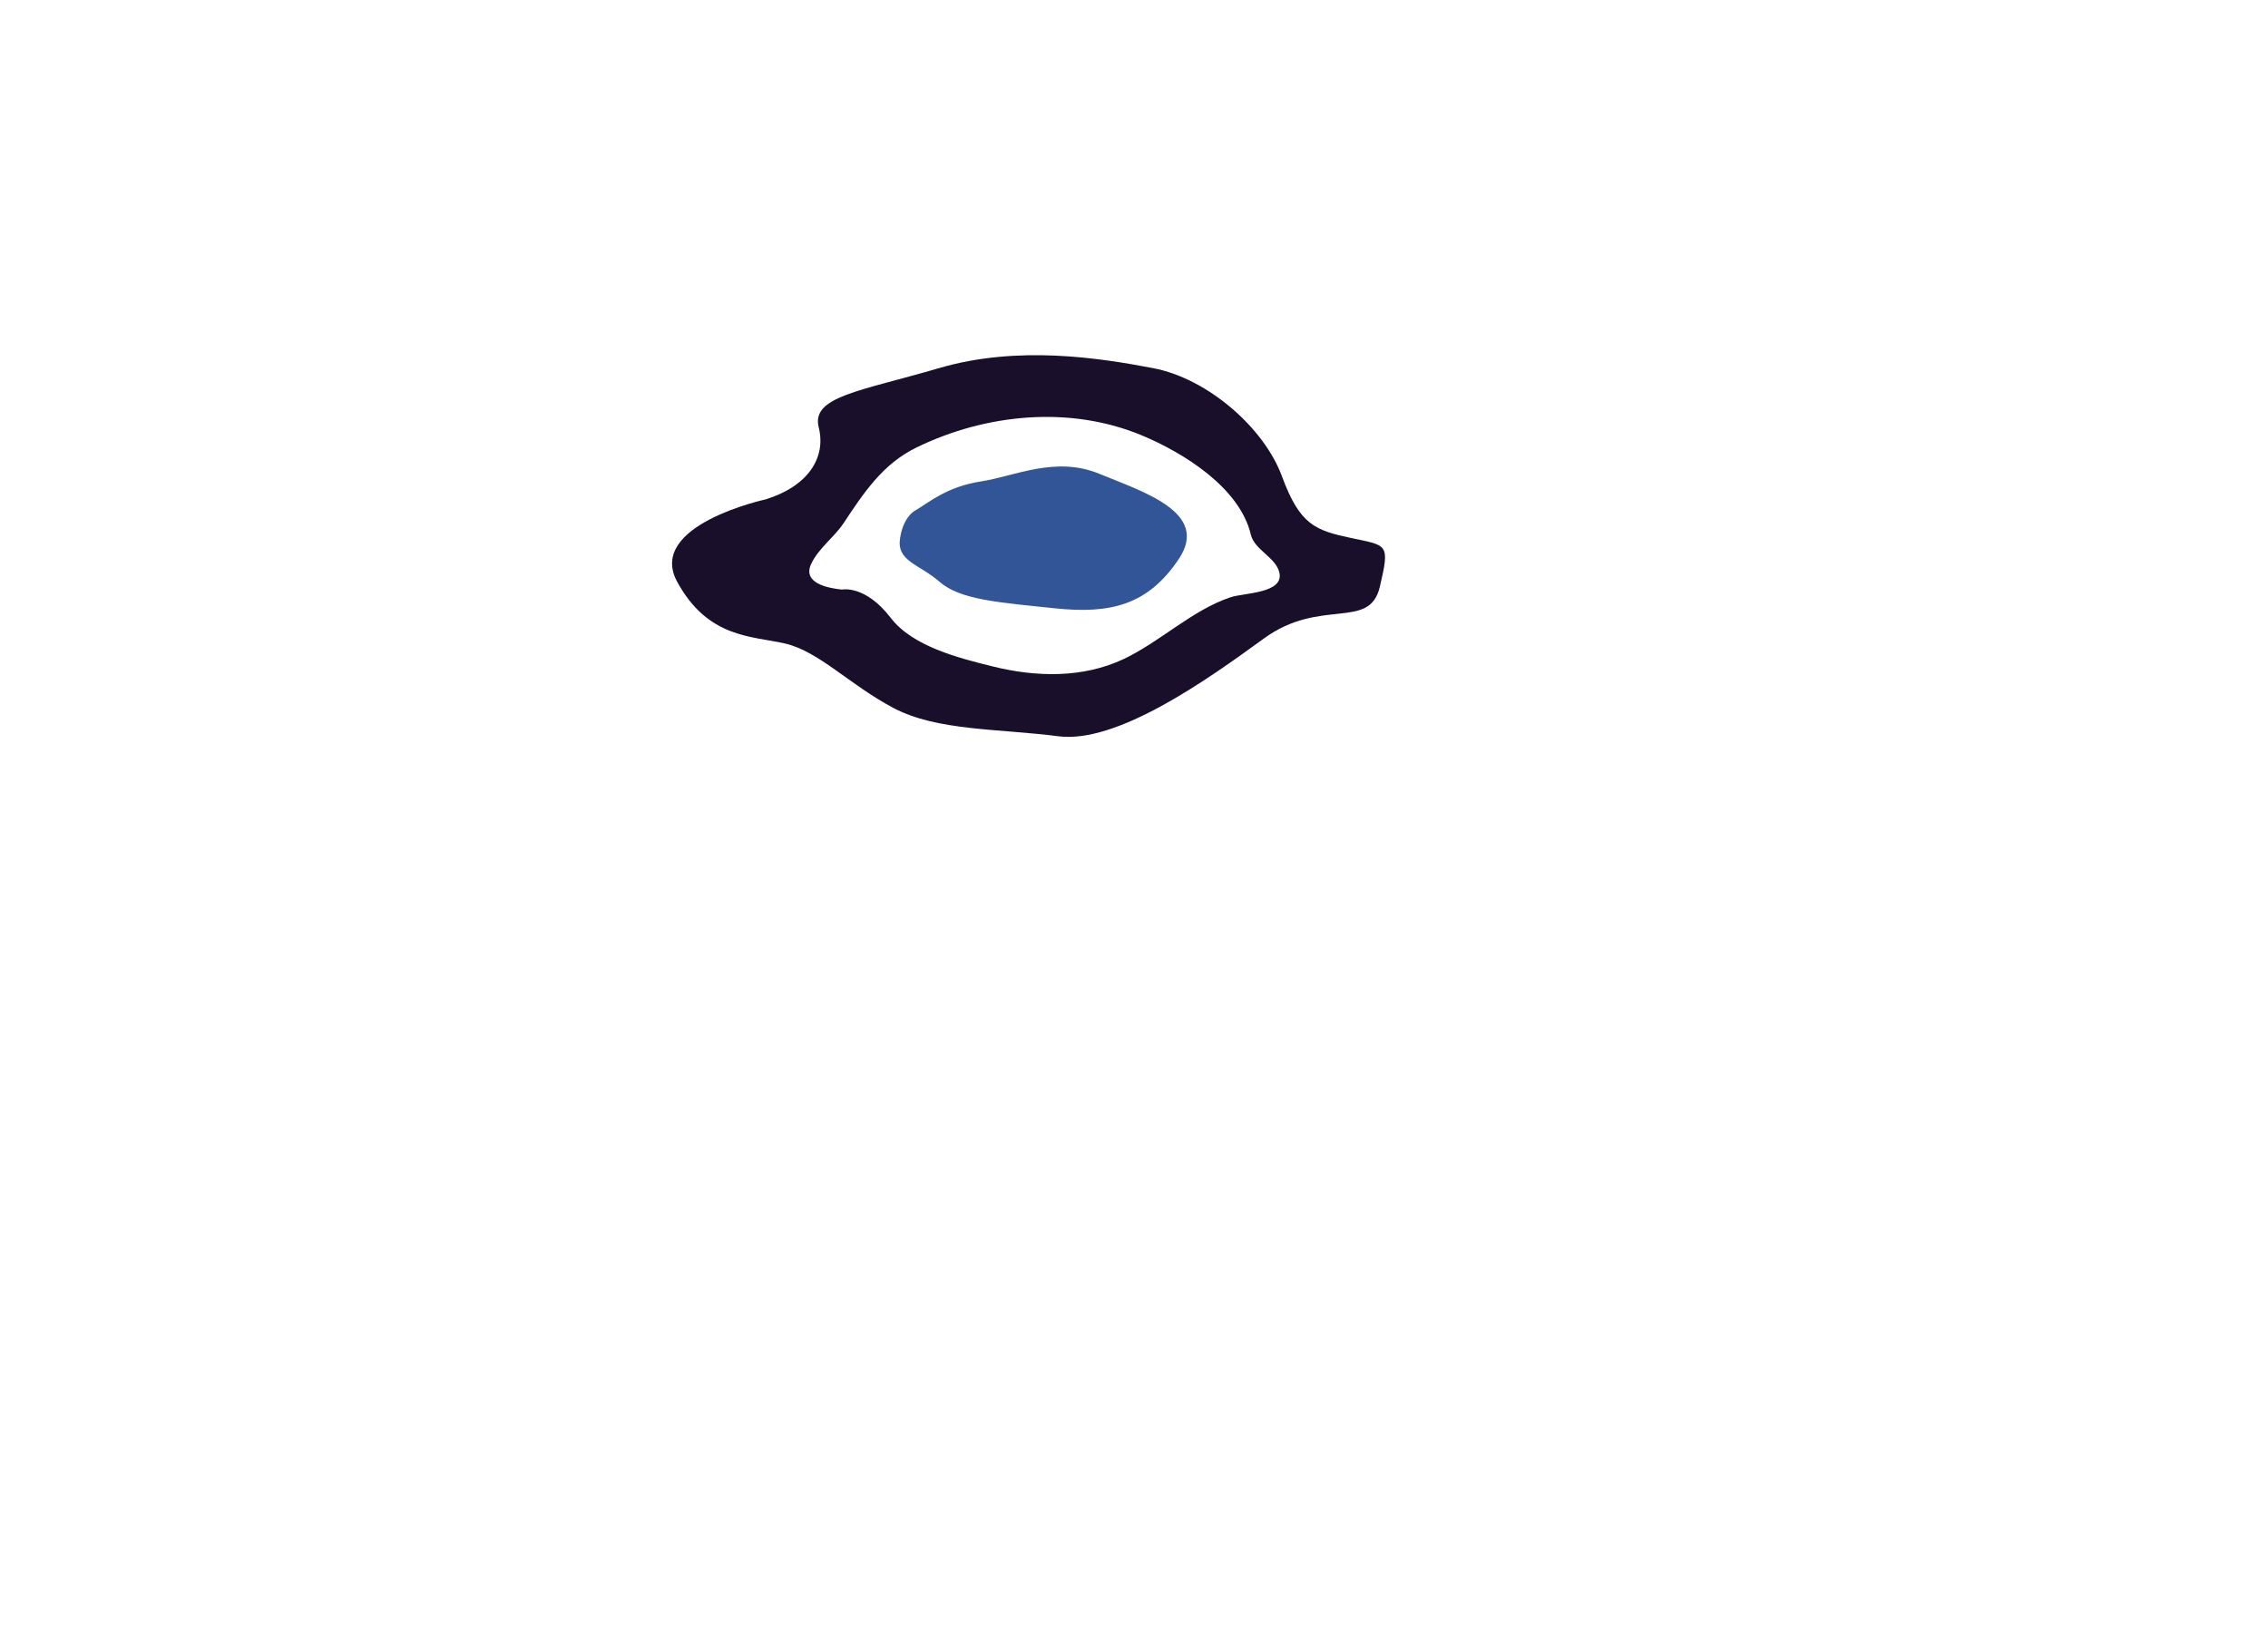 <?xml version="1.0" encoding="UTF-8"?>
<svg id="Layer_1" data-name="Layer 1" xmlns="http://www.w3.org/2000/svg" viewBox="0 0 679.55 486.78">
  <defs>
    <style>
      .cls-1 {
        fill: #325597;
      }

      .cls-2 {
        fill: #190f2b;
      }
    </style>
  </defs>
  <path class="cls-2" d="m404.92,161.2c-10.8-2.31-15.42-3.86-20.82-18.51-5.4-14.65-22.36-29.3-38.55-32.39-16.19-3.08-40.59-6.94-64.25,0-23.66,6.94-38.31,8.48-35.99,17.74s-3.43,17.74-15.98,21.59c0,0-35.68,7.71-26.43,24.67s22.36,16.19,32.39,18.51,19.28,12.34,32.39,19.28c13.11,6.94,31.61,6.17,49.35,8.48s44.72-16.96,61.69-29.3c16.96-12.34,31.61-2.31,34.7-15.42,3.08-13.11,2.31-12.34-8.48-14.65Zm-36.24,17.74c-11.43,3.81-21.03,13.3-31.94,18.47-12.31,5.83-26.4,5.46-39.37,2.23-10.01-2.49-23.86-5.92-30.48-14.53-7.71-10.02-14.65-8.48-14.65-8.48-4.01-.42-11.89-1.85-9.21-7.65,2.16-4.68,6.89-7.97,9.74-12.26,6.03-9.09,11.71-17.73,21.81-22.65,20.79-10.12,45.96-12.63,67.56-3.63,12.43,5.18,29.31,15.63,32.64,29.72,1.08,4.58,7.47,6.8,8.54,11.32,1.5,6.32-10.54,6.09-14.64,7.46Z"/>
  <path class="cls-1" d="m274.6,152.72c3.86-2.31,9.25-6.94,19.28-8.48s22.36-7.71,35.47-2.31,33.16,11.57,23.9,25.45-20.43,16.62-37.2,14.86-28.34-2.53-34.51-7.92-12.93-6.11-11.86-13.08c1.07-6.97,4.92-8.51,4.92-8.51Z"/>
</svg>